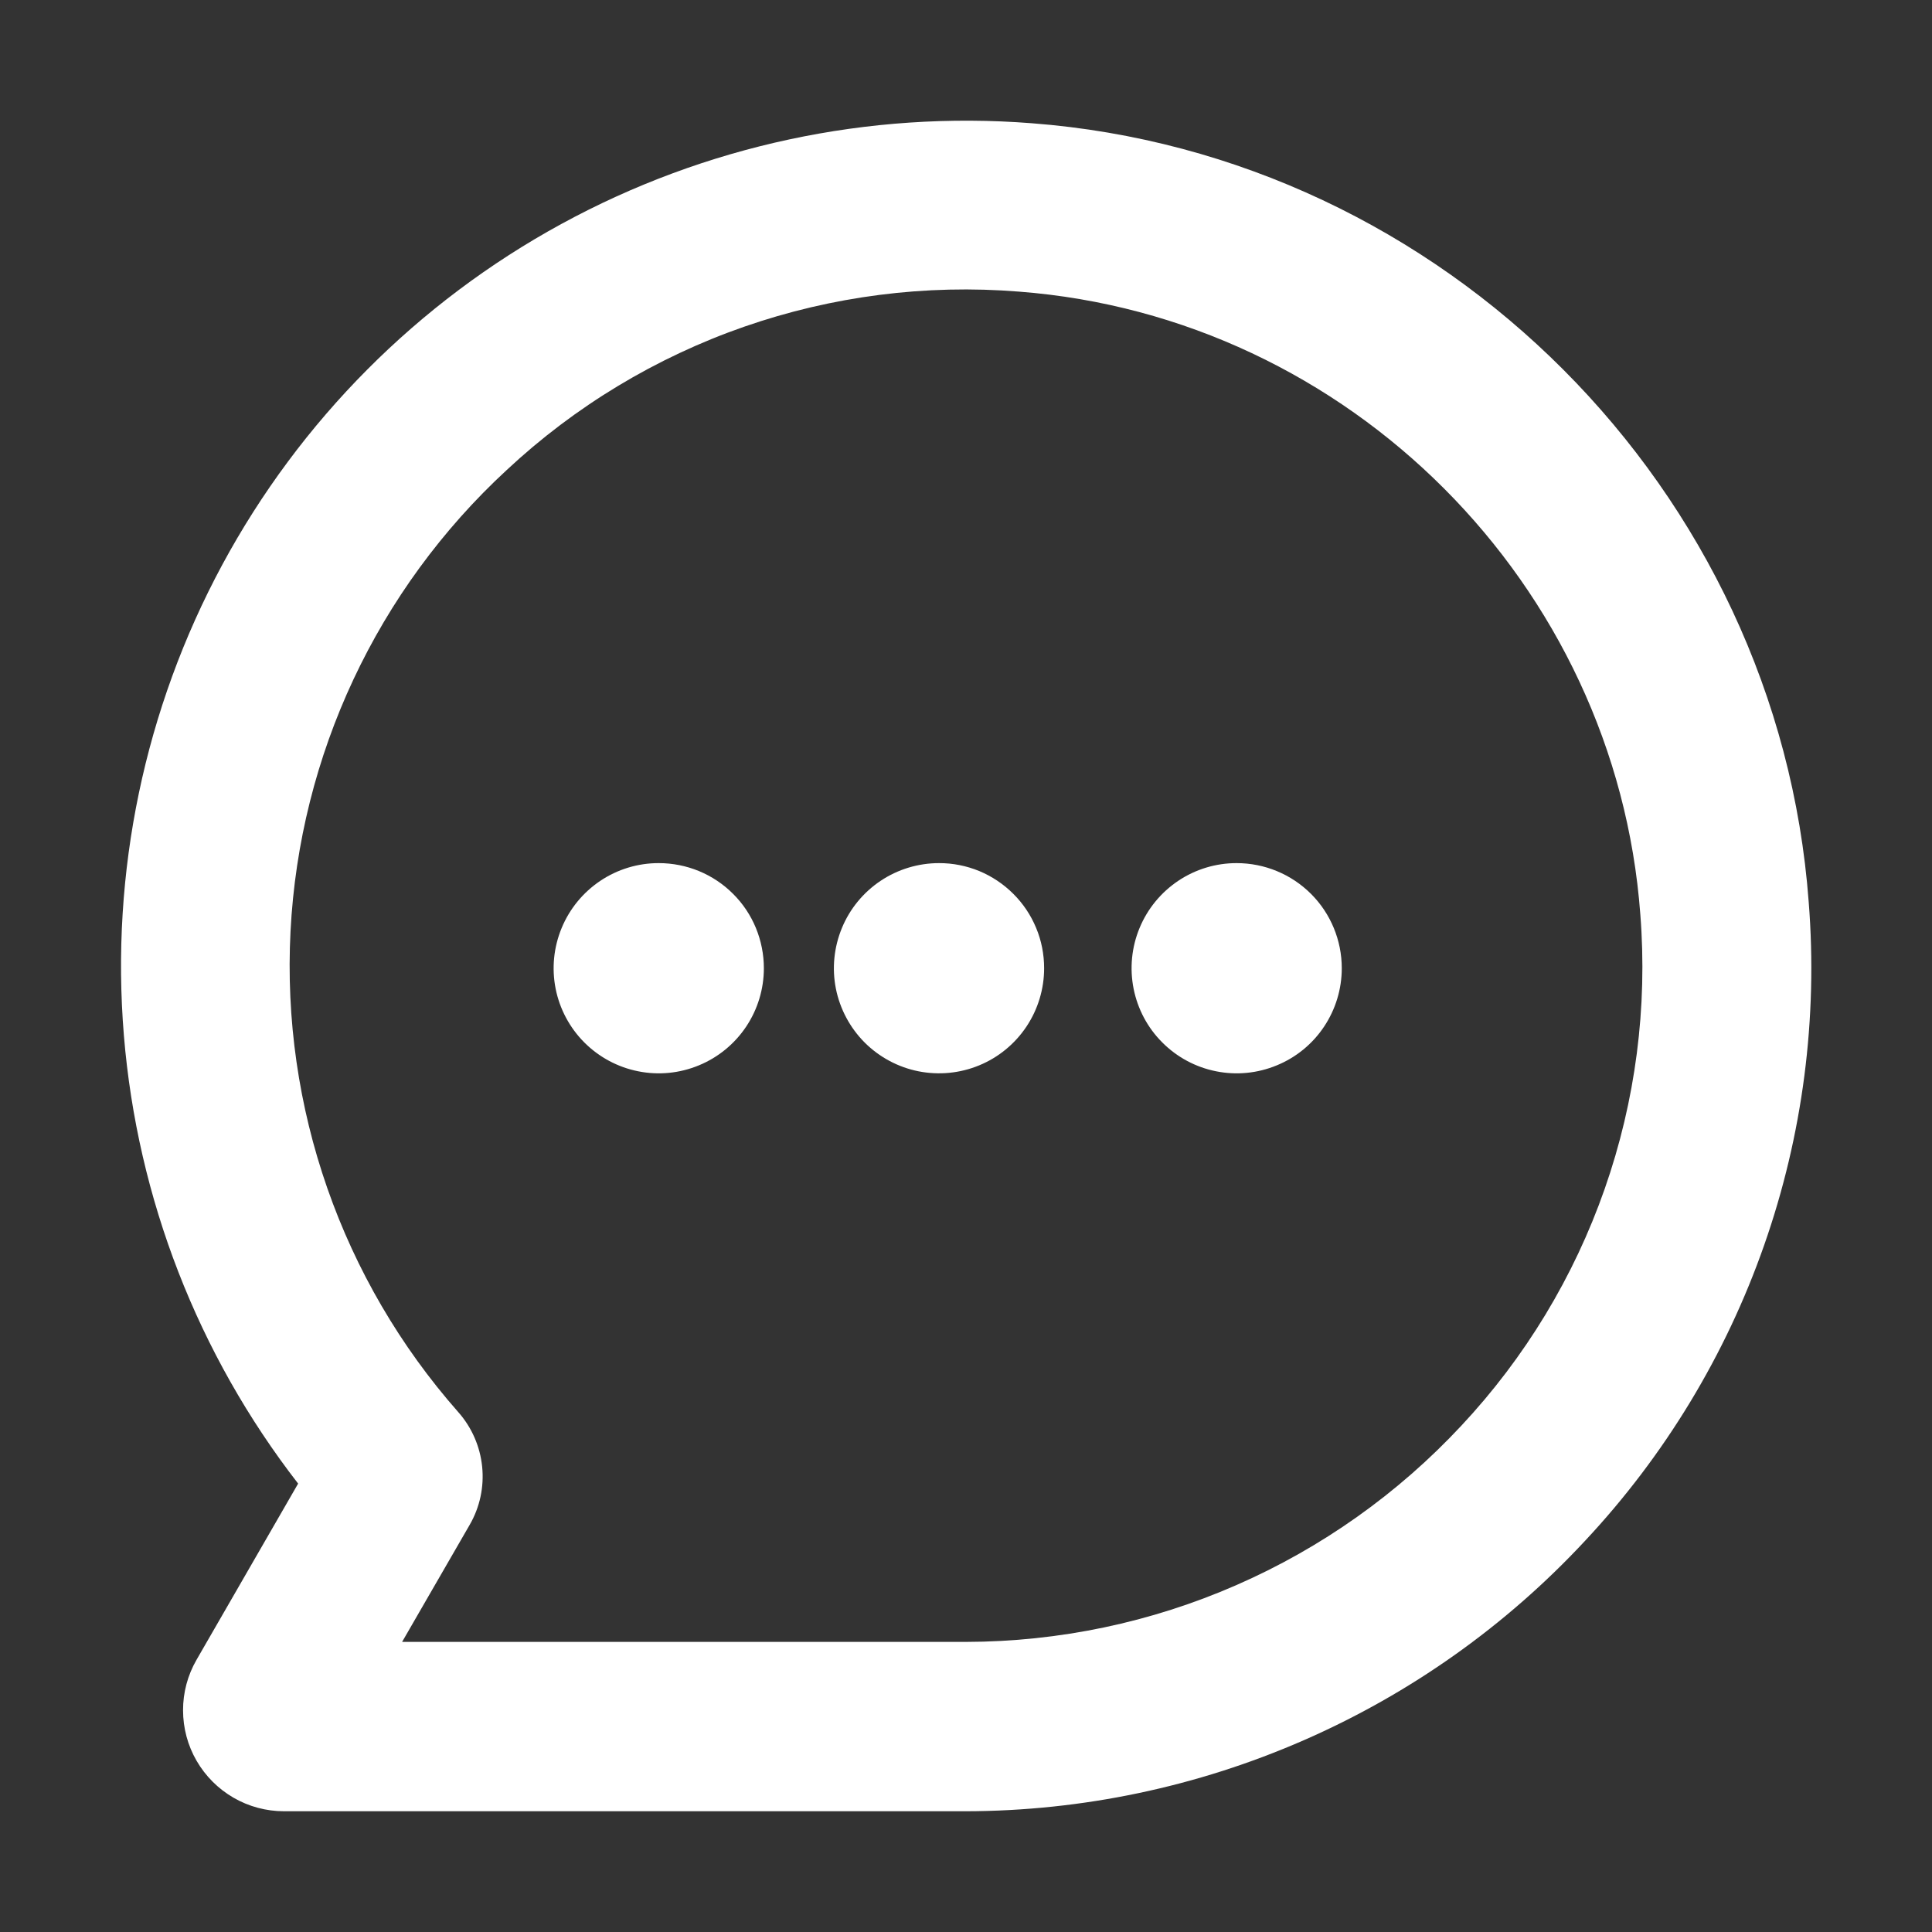 <svg width="32" height="32" viewBox="0 0 32 32" fill="none" xmlns="http://www.w3.org/2000/svg">
<rect x="0" y="0" width="32" height="32" fill="#333333" stroke="none"/>
<path d="M15.999 30H4.704C4.411 30 4.122 29.923 3.868 29.776C3.614 29.629 3.403 29.418 3.256 29.164C3.109 28.91 3.032 28.622 3.032 28.328C3.031 28.035 3.108 27.747 3.255 27.492L4.938 24.573C3.277 22.431 2.275 19.852 2.052 17.151C1.829 14.449 2.395 11.741 3.681 9.355C4.968 6.969 6.919 5.007 9.299 3.709C11.678 2.411 14.384 1.831 17.086 2.041C23.919 2.561 29.452 8.108 29.958 14.943C30.11 16.866 29.859 18.8 29.221 20.621C28.584 22.442 27.573 24.11 26.255 25.519C24.944 26.929 23.357 28.054 21.592 28.825C19.828 29.596 17.924 29.996 15.999 30ZM6.66 27.195H15.999C17.539 27.192 19.063 26.873 20.474 26.256C21.886 25.64 23.156 24.739 24.206 23.612C25.261 22.484 26.069 21.149 26.579 19.691C27.089 18.233 27.29 16.685 27.169 15.146C26.764 9.681 22.346 5.247 16.875 4.83C15.334 4.706 13.784 4.904 12.324 5.412C10.864 5.921 9.525 6.728 8.395 7.783C6.248 9.764 4.962 12.507 4.812 15.424C4.662 18.341 5.66 21.201 7.593 23.392C7.815 23.644 7.952 23.959 7.986 24.293C8.02 24.628 7.948 24.964 7.78 25.255L6.66 27.195ZM10.912 14.296C10.568 14.295 10.231 14.397 9.945 14.588C9.658 14.78 9.435 15.051 9.303 15.37C9.171 15.688 9.136 16.038 9.203 16.376C9.27 16.713 9.436 17.024 9.679 17.267C9.923 17.511 10.233 17.677 10.571 17.744C10.909 17.812 11.259 17.777 11.577 17.645C11.895 17.514 12.167 17.291 12.359 17.004C12.55 16.718 12.652 16.381 12.652 16.037C12.652 15.808 12.607 15.582 12.52 15.37C12.433 15.159 12.305 14.967 12.143 14.806C11.982 14.644 11.79 14.516 11.578 14.428C11.367 14.341 11.141 14.296 10.912 14.296ZM15.553 14.296C15.209 14.296 14.872 14.398 14.586 14.589C14.3 14.78 14.076 15.052 13.945 15.37C13.813 15.689 13.778 16.039 13.845 16.376C13.913 16.714 14.079 17.024 14.322 17.268C14.566 17.511 14.876 17.677 15.213 17.744C15.551 17.811 15.901 17.777 16.22 17.645C16.538 17.514 16.81 17.29 17.001 17.004C17.192 16.718 17.294 16.381 17.294 16.037C17.294 15.808 17.25 15.581 17.162 15.37C17.075 15.159 16.946 14.966 16.784 14.805C16.622 14.643 16.43 14.515 16.219 14.427C16.007 14.34 15.781 14.295 15.552 14.296H15.553ZM20.485 14.296C20.14 14.295 19.803 14.397 19.517 14.588C19.23 14.78 19.007 15.051 18.875 15.37C18.743 15.688 18.709 16.038 18.776 16.376C18.843 16.713 19.008 17.024 19.252 17.267C19.495 17.511 19.805 17.677 20.143 17.744C20.481 17.812 20.831 17.777 21.149 17.645C21.468 17.514 21.74 17.291 21.931 17.004C22.122 16.718 22.224 16.381 22.224 16.037C22.224 15.575 22.041 15.132 21.715 14.806C21.388 14.479 20.945 14.296 20.483 14.296H20.485Z" fill="white"/>
</svg>
